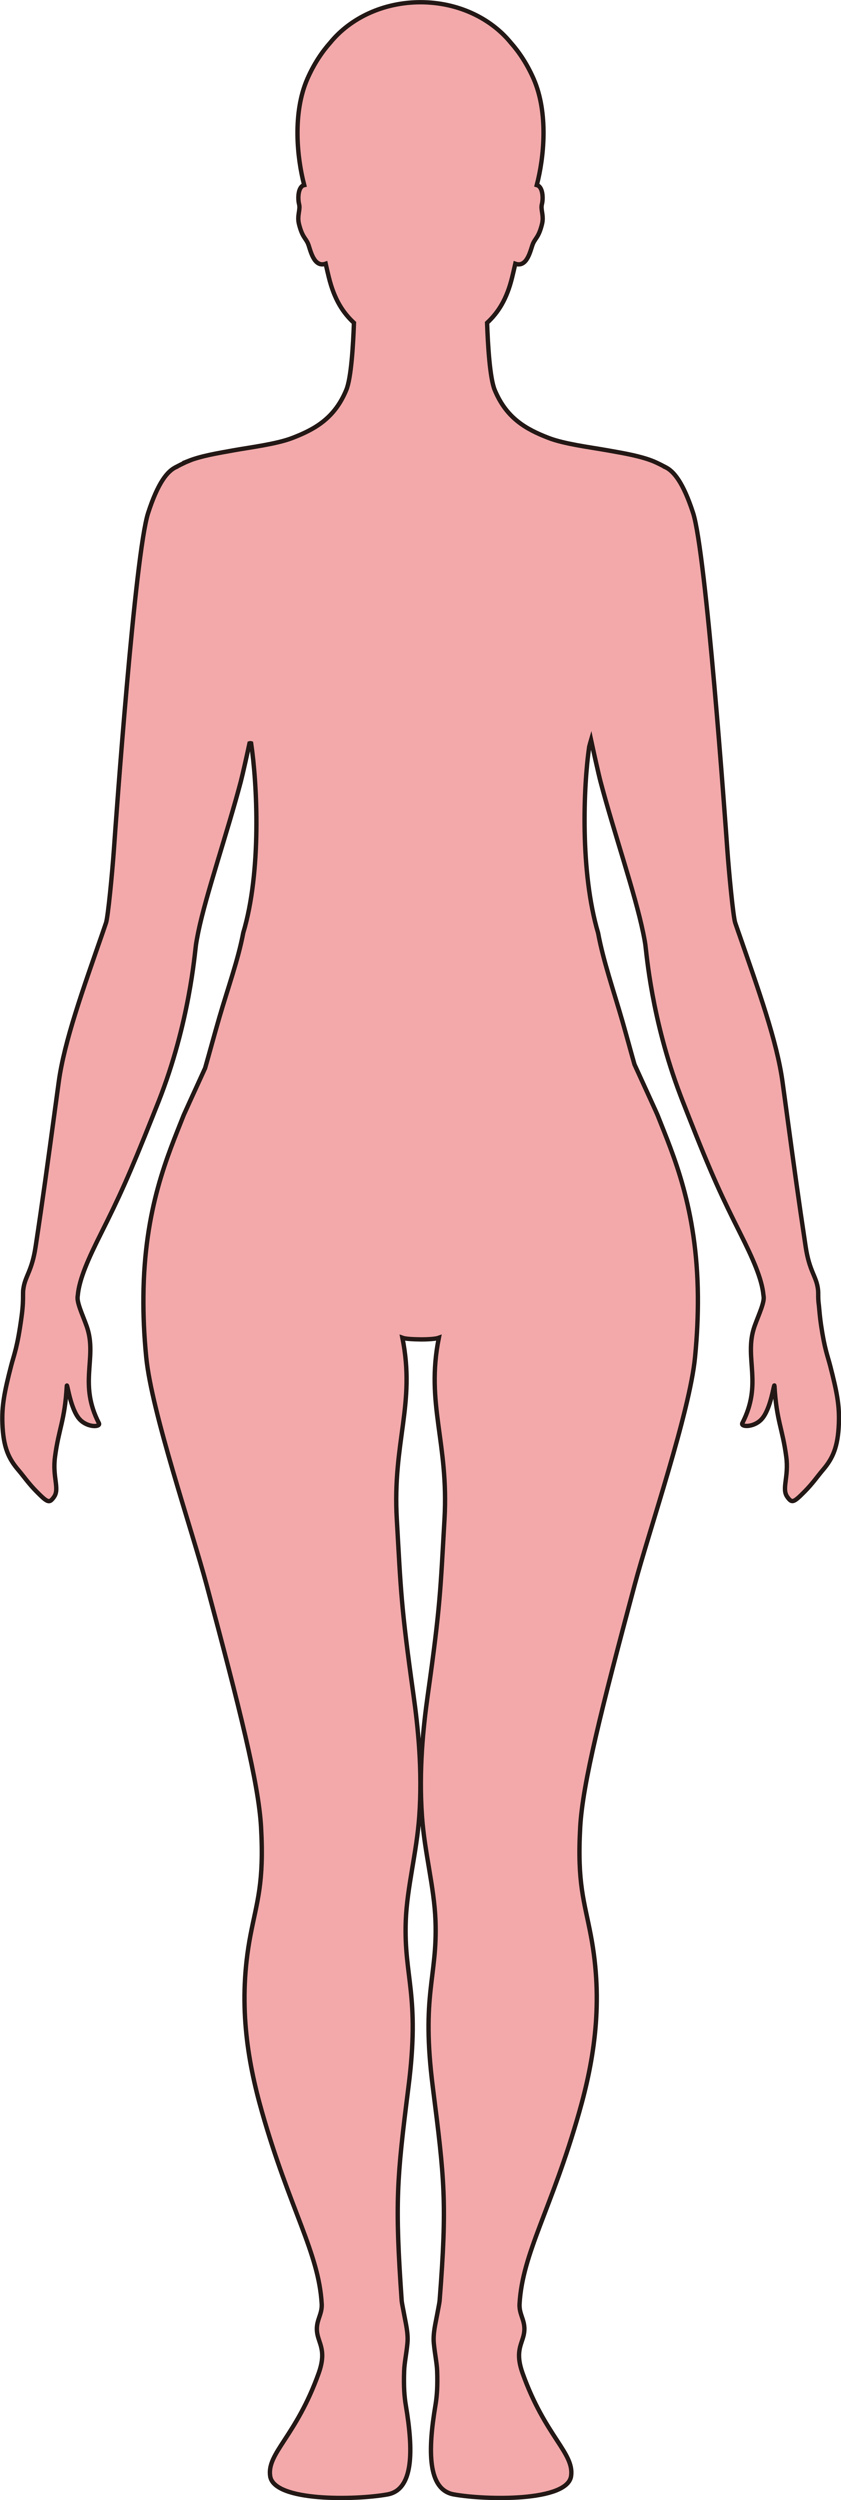 <?xml version="1.0" encoding="UTF-8"?>
<svg id="_레이어_2" data-name="레이어 2" xmlns="http://www.w3.org/2000/svg" viewBox="0 0 192.46 572.09">
  <defs>
    <style>
      .cls-1 {
        fill: #f3a9aa;
        stroke: #231815;
        stroke-miterlimit: 10;
      }
    </style>
  </defs>
  <g id="_레이어_1-2" data-name="레이어 1">
    <path class="cls-1" d="m43.05,105.51c2.94-1.18,6.62-1.78,10.5-2.48,3.66-.66,9.73-1.41,13.33-2.8,5.33-2.05,9.73-4.61,12.37-11.01,1.12-2.7,1.57-10.21,1.75-15.34-2.54-2.35-4.5-5.38-5.74-10.41-.22-.9-.48-1.97-.73-3.12-2.78.98-3.51-3.3-4.02-4.54-.57-1.37-1.32-1.5-2.08-4.5-.51-2.01.37-3.32.01-4.61-.24-.87-.35-3.33.75-4.16.12-.09.27-.14.43-.18-1.65-6.26-2.7-16.51.73-24.34,1.49-3.39,3.32-6.12,5.25-8.29,4.57-5.58,12.1-9.22,20.63-9.22s16.06,3.64,20.63,9.22c1.93,2.17,3.76,4.9,5.25,8.29,3.43,7.84,2.38,18.08.73,24.34.16.05.31.1.42.18,1.1.84,1,3.29.76,4.16-.36,1.29.52,2.6.01,4.61-.75,3.01-1.51,3.14-2.08,4.5-.52,1.24-1.24,5.52-4.02,4.54-.25,1.15-.52,2.22-.73,3.12-1.23,5.03-3.2,8.06-5.73,10.41.18,5.13.63,12.64,1.74,15.34,2.65,6.4,7.04,8.96,12.38,11.01,3.47,1.34,9.22,2.08,12.92,2.73.28.05.55.1.81.14,3.74.66,7.26,1.28,10.1,2.41,1.03.41,2.71,1.3,2.71,1.3v.02c2.08.91,4.24,3.66,6.48,10.54,2.99,9.22,7.36,70.3,7.83,76.97.38,5.34,1.35,15.48,1.81,16.82.26.75.51,1.49.77,2.23.02.05.04.11.06.16,4.48,12.93,8.72,24.68,10,34.03.36,2.61.69,5.03,1,7.33,0,.05.02.11.02.16,1.53,11.28,2.63,19.34,4.27,30.18.86,5.74,2.44,6.7,2.82,9.76.06.43.06.88.06,1.42,0,.49,0,1.22.16,2.36.12,1.35.24,2.71.48,4.38.83,5.6,1.49,7,2.09,9.33,1.54,5.98,2.15,9.1,1.99,13.22-.2,5.45-1.42,8.05-3.69,10.69-1.16,1.36-2.31,3.06-4.12,4.88-2.57,2.6-2.93,2.72-3.98,1.26-1.37-1.9.38-4.51-.25-9.21-.85-6.46-2.24-8.27-2.69-16.17-.07-1.19-.74,5.28-3.01,7.65-1.8,1.88-4.84,1.75-4.34.81,4.58-8.9.56-14.6,2.55-21.41.64-2.2,2.42-5.7,2.33-7.35,0-.11-.03-.25-.04-.37,0-.04,0-.09-.02-.13-.35-3.76-2.44-8.41-5.35-14.22-4.01-8-6.36-12.89-11.96-27.17-.19-.49-.39-.99-.6-1.53-.38-.95-.75-1.91-1.12-2.89-6.6-17.38-7.72-32.5-7.99-34.35-.12-.84-.3-1.78-.5-2.75,0-.04-.02-.09-.03-.13-1.84-8.93-6.63-22.73-9.72-34.43-.49-1.85-1.69-7.31-2.18-9.59-.15.51-.28,1.03-.42,1.55-1.34,9.21-2.1,28.65,2.03,42.61,1.19,6.45,3.59,13.32,5.59,20.29.95,3.31,1.86,6.72,2.74,9.81,2.73,5.98,5.14,11.23,5.27,11.57,3.59,9.13,9.05,21.22,9.24,41.52.03,4.28-.16,8.91-.66,13.97-1.23,12.52-10.39,39.26-13.81,52.03-7.6,28.38-11.9,45.41-12.46,55.42-.72,12.92.95,16.97,2.43,24.79,2.89,15.21.78,28.37-2.65,40.42-6.34,22.28-12.99,32.19-13.66,43.89-.17,2.91,1.91,4.14.76,7.83-.59,1.92-1.6,3.76-.07,8.04,5.17,14.48,11.89,18.28,11.1,23.57-.88,5.86-19.54,5.49-26.85,4.17-6.01-1.09-5.93-10.06-4.2-20.34.35-2.07.53-4.4.4-7.96-.07-1.75-.52-3.8-.76-6.28-.22-2.28.42-4.68.76-6.59.26-1.45.52-2.61.57-3.21,1.74-22.38,1.11-27.76-1.56-48.8-2.7-21.26,1.08-25.08.61-38.08-.28-7.7-2.5-15.58-3.09-23.92-.75-10.47.28-20.35,1.33-27.79,2.9-20.57,2.88-23.89,3.82-40.16,1.01-17.66-4.35-26.31-1.29-41.54-.71.26-2.45.38-4.17.37-1.72-.02-3.46-.11-4.17-.37,3.06,15.23-2.3,23.88-1.28,41.54.93,16.27.92,19.59,3.81,40.16,1.05,7.44,2.08,17.32,1.33,27.79-.59,8.34-2.8,16.22-3.09,23.92-.47,13,3.31,16.82.61,38.08-2.67,21.04-3.11,26.41-1.55,48.8.04.6.31,1.76.57,3.21.34,1.91.97,4.31.75,6.59-.24,2.48-.69,4.53-.75,6.28-.13,3.56.04,5.89.39,7.96,1.73,10.28,1.81,19.25-4.2,20.34-7.3,1.32-25.97,1.69-26.85-4.17-.79-5.29,5.93-9.09,11.1-23.57,1.53-4.28.52-6.12-.07-8.04-1.15-3.69.93-4.92.76-7.83-.67-11.7-7.32-21.61-13.66-43.89-3.43-12.05-5.54-25.21-2.65-40.42,1.49-7.82,3.15-11.87,2.43-24.79-.56-10.01-4.86-27.04-12.46-55.42-3.42-12.77-12.57-39.51-13.81-52.03-.5-5.06-.69-9.69-.65-13.97.18-20.3,5.64-32.39,9.23-41.52.13-.32,2.31-5.09,4.89-10.73,1.02-3.58,2.12-7.68,3.26-11.6,1.96-6.74,4.32-13.25,5.46-19.34,4.24-14.15,3.18-34.23,1.81-43.38-.12-.04-.24-.04-.37,0-.53,2.45-1.57,7.14-2.01,8.82-1.55,5.86-3.52,12.26-5.34,18.31-1.81,6.04-3.49,11.72-4.4,16.18-.01.05-.02.1-.03.16-.19.94-.36,1.85-.48,2.67-.28,1.91-1.46,17.81-8.54,35.8-.4,1.01-.78,1.97-1.15,2.89-.02.04-.04.09-.05.13-5.64,14.21-7.94,19.12-11.94,27.11-2.93,5.84-5.03,10.51-5.36,14.28-.01.1-.02.2-.04.3,0,.09-.02.18-.01.28,0,1.69,1.71,5.07,2.33,7.22,1.99,6.81-2.03,12.51,2.55,21.41.49.94-2.54,1.07-4.34-.81-2.27-2.37-2.94-8.84-3.01-7.65-.45,7.9-1.84,9.71-2.69,16.17-.63,4.71,1.12,7.31-.25,9.21-1.05,1.46-1.41,1.33-3.98-1.26-1.81-1.83-2.96-3.52-4.12-4.88-2.27-2.64-3.49-5.24-3.69-10.69-.15-4.11.46-7.24,2-13.22.68-2.64,1.43-4.11,2.42-11.5.29-2.22.3-3.53.3-4.5,0-.03,0-.13,0-.16,0-.48,0-.88.05-1.28,0-.04,0-.08.02-.12.4-3.01,1.95-3.99,2.81-9.7,1.65-10.87,2.74-18.94,4.28-30.26,0-.05.01-.1.02-.15.31-2.28.63-4.67.99-7.26,1.28-9.37,5.54-21.16,10.03-34.11.01-.05.03-.1.05-.15.25-.72.49-1.43.74-2.16.46-1.34,1.43-11.48,1.81-16.82.46-6.67,4.83-67.75,7.83-76.97,2.23-6.88,4.4-9.63,6.47-10.54v-.02s1.69-.89,2.71-1.3Z"/>
  </g>
</svg>